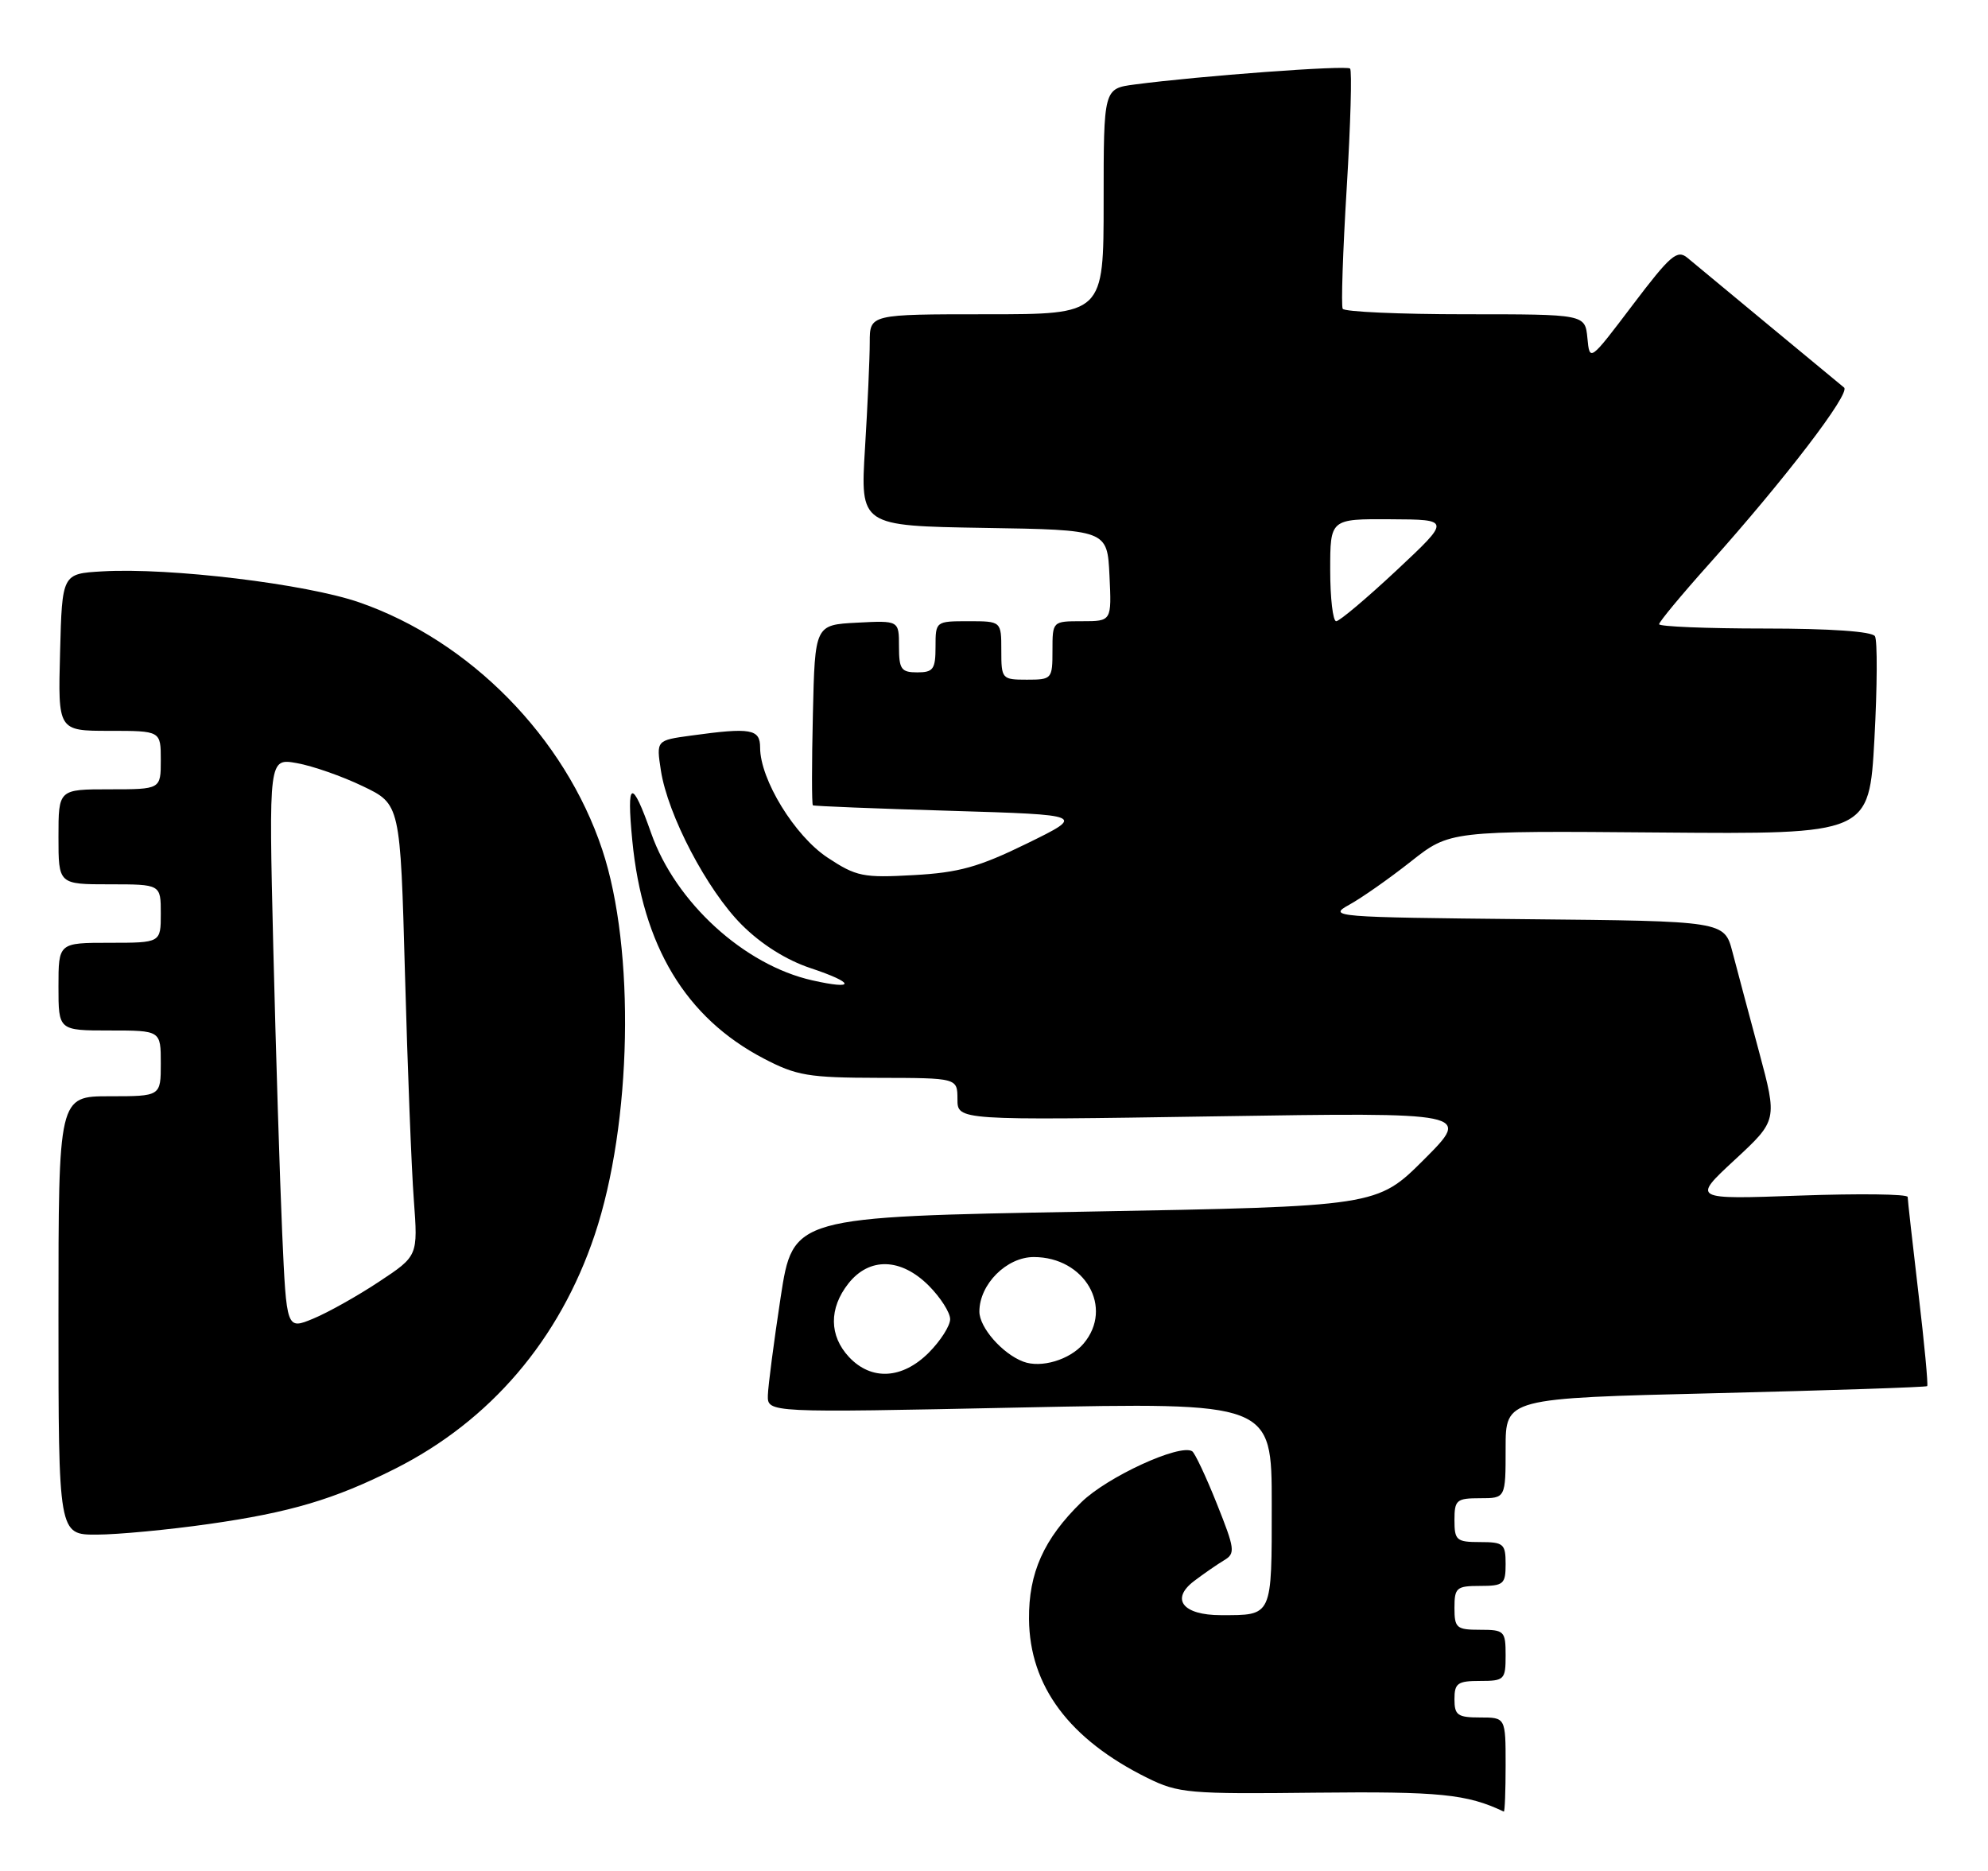 <?xml version="1.0" encoding="UTF-8" standalone="no"?>
<!DOCTYPE svg PUBLIC "-//W3C//DTD SVG 1.1//EN" "http://www.w3.org/Graphics/SVG/1.1/DTD/svg11.dtd" >
<svg xmlns="http://www.w3.org/2000/svg" xmlns:xlink="http://www.w3.org/1999/xlink" version="1.1" viewBox="0 0 272 256">
 <g >
 <path fill="currentColor"
d=" M 206.00 241.50 C 206.00 235.00 206.00 235.00 202.50 235.00 C 199.43 235.00 199.00 234.69 199.00 232.50 C 199.00 230.31 199.43 230.00 202.50 230.00 C 205.83 230.00 206.00 229.83 206.00 226.50 C 206.00 223.17 205.83 223.00 202.50 223.00 C 199.28 223.00 199.00 222.76 199.00 220.00 C 199.00 217.24 199.28 217.00 202.50 217.00 C 205.72 217.00 206.00 216.76 206.00 214.00 C 206.00 211.24 205.72 211.00 202.50 211.00 C 199.28 211.00 199.00 210.76 199.00 208.00 C 199.00 205.24 199.28 205.00 202.50 205.00 C 206.00 205.00 206.00 205.00 206.00 198.16 C 206.00 191.32 206.00 191.32 234.70 190.63 C 250.49 190.24 263.52 189.81 263.68 189.66 C 263.83 189.51 263.29 183.78 262.48 176.94 C 261.68 170.10 261.01 164.18 261.01 163.78 C 261.00 163.38 254.36 163.30 246.25 163.59 C 231.50 164.12 231.50 164.12 237.35 158.70 C 243.19 153.29 243.19 153.29 240.67 143.89 C 239.28 138.73 237.65 132.59 237.04 130.27 C 235.93 126.03 235.93 126.03 208.72 125.77 C 182.54 125.51 181.62 125.44 184.58 123.81 C 186.28 122.88 190.07 120.22 193.01 117.90 C 198.36 113.67 198.36 113.67 227.05 113.91 C 255.74 114.15 255.74 114.15 256.46 101.12 C 256.85 93.96 256.88 87.62 256.53 87.05 C 256.13 86.40 250.42 86.00 241.44 86.00 C 233.50 86.00 227.00 85.73 227.00 85.41 C 227.00 85.09 230.08 81.37 233.85 77.16 C 244.22 65.57 253.22 53.80 252.31 53.03 C 251.86 52.66 247.22 48.81 242.00 44.50 C 236.78 40.18 231.78 36.04 230.89 35.29 C 229.48 34.11 228.57 34.88 223.39 41.72 C 217.50 49.50 217.50 49.50 217.19 46.25 C 216.87 43.00 216.87 43.00 200.50 43.00 C 191.49 43.00 183.93 42.66 183.71 42.25 C 183.48 41.84 183.73 34.39 184.26 25.69 C 184.79 17.00 184.99 9.66 184.72 9.38 C 184.23 8.90 164.18 10.38 155.25 11.56 C 151.00 12.12 151.00 12.12 151.00 27.56 C 151.00 43.00 151.00 43.00 135.00 43.00 C 119.00 43.00 119.00 43.00 119.00 46.84 C 119.00 48.96 118.71 55.47 118.35 61.32 C 117.70 71.95 117.70 71.95 134.60 72.23 C 151.50 72.50 151.50 72.50 151.80 78.75 C 152.10 85.00 152.10 85.00 148.05 85.00 C 144.00 85.00 144.00 85.00 144.00 89.00 C 144.00 92.90 143.92 93.00 140.50 93.00 C 137.08 93.00 137.00 92.90 137.00 89.00 C 137.00 85.00 137.00 85.00 132.50 85.00 C 128.02 85.00 128.00 85.02 128.00 88.50 C 128.00 91.57 127.69 92.00 125.50 92.00 C 123.30 92.00 123.00 91.57 123.00 88.45 C 123.00 84.90 123.00 84.90 117.25 85.20 C 111.50 85.50 111.50 85.50 111.22 97.75 C 111.06 104.49 111.06 110.09 111.22 110.19 C 111.37 110.30 119.83 110.64 130.00 110.94 C 148.50 111.50 148.50 111.50 140.50 115.42 C 133.90 118.65 131.19 119.40 125.00 119.74 C 118.09 120.13 117.16 119.94 113.22 117.34 C 108.73 114.37 104.00 106.66 104.00 102.30 C 104.00 99.74 102.76 99.52 94.54 100.65 C 89.79 101.30 89.79 101.30 90.42 105.40 C 91.35 111.50 96.74 121.79 101.49 126.54 C 104.15 129.20 107.59 131.37 110.91 132.47 C 116.99 134.49 117.12 135.49 111.14 134.14 C 101.82 132.05 92.43 123.47 89.10 114.02 C 86.43 106.43 85.70 106.71 86.51 115.00 C 87.91 129.44 93.81 139.24 104.46 144.82 C 108.99 147.19 110.59 147.46 120.25 147.48 C 130.99 147.50 130.99 147.50 131.00 150.40 C 131.00 153.30 131.00 153.30 166.14 152.75 C 201.28 152.20 201.28 152.20 194.85 158.64 C 188.41 165.07 188.41 165.07 148.46 165.79 C 108.50 166.50 108.50 166.50 106.81 177.50 C 105.89 183.55 105.10 189.58 105.06 190.90 C 105.00 193.31 105.00 193.31 139.50 192.59 C 174.00 191.88 174.00 191.88 174.00 205.83 C 174.00 221.32 174.15 221.00 167.04 221.00 C 161.85 221.00 160.12 218.82 163.35 216.35 C 164.69 215.33 166.55 214.05 167.48 213.49 C 169.05 212.56 168.97 211.96 166.48 205.73 C 165.00 202.02 163.48 198.80 163.11 198.57 C 161.41 197.52 151.51 202.07 147.96 205.54 C 142.81 210.57 140.73 215.22 140.79 221.55 C 140.87 230.71 146.30 237.99 157.00 243.28 C 161.22 245.36 162.67 245.49 180.00 245.29 C 196.97 245.11 200.72 245.48 205.75 247.88 C 205.89 247.95 206.00 245.07 206.00 241.50 Z  M 28.57 208.53 C 39.69 206.95 45.73 205.16 54.05 200.97 C 67.09 194.40 76.57 183.30 81.37 168.96 C 86.47 153.74 86.94 129.90 82.40 116.26 C 77.29 100.90 64.32 87.69 49.18 82.43 C 41.91 79.90 23.23 77.64 14.00 78.18 C 8.50 78.50 8.50 78.50 8.22 89.25 C 7.93 100.00 7.93 100.00 14.97 100.00 C 22.00 100.00 22.00 100.00 22.00 104.00 C 22.00 108.00 22.00 108.00 15.00 108.00 C 8.00 108.00 8.00 108.00 8.00 114.50 C 8.00 121.00 8.00 121.00 15.00 121.00 C 22.00 121.00 22.00 121.00 22.00 125.00 C 22.00 129.00 22.00 129.00 15.00 129.00 C 8.00 129.00 8.00 129.00 8.00 135.00 C 8.00 141.00 8.00 141.00 15.00 141.00 C 22.00 141.00 22.00 141.00 22.00 145.50 C 22.00 150.00 22.00 150.00 15.00 150.00 C 8.00 150.00 8.00 150.00 8.00 180.00 C 8.00 210.00 8.00 210.00 13.25 209.98 C 16.14 209.97 23.03 209.32 28.57 208.53 Z  M 116.17 185.69 C 113.44 182.77 113.40 179.03 116.07 175.63 C 118.94 171.99 123.26 172.10 127.08 175.92 C 128.68 177.53 130.00 179.59 130.00 180.50 C 130.00 181.41 128.68 183.47 127.08 185.08 C 123.45 188.71 119.23 188.94 116.17 185.69 Z  M 140.00 186.31 C 137.14 185.23 134.00 181.64 134.00 179.46 C 134.00 175.73 137.72 172.00 141.44 172.00 C 148.43 172.00 152.42 178.92 148.25 183.85 C 146.37 186.06 142.44 187.24 140.00 186.31 Z  M 182.00 78.00 C 182.00 71.00 182.00 71.00 190.25 71.05 C 198.50 71.09 198.50 71.09 191.07 78.05 C 186.98 81.87 183.27 85.00 182.82 85.00 C 182.37 85.00 182.00 81.85 182.00 78.00 Z  M 38.61 168.72 C 38.29 161.45 37.74 143.85 37.39 129.62 C 36.77 103.73 36.77 103.73 40.63 104.42 C 42.76 104.80 46.81 106.21 49.63 107.57 C 54.77 110.03 54.77 110.03 55.41 133.27 C 55.76 146.04 56.30 159.95 56.62 164.18 C 57.19 171.85 57.19 171.85 51.85 175.38 C 48.91 177.33 44.86 179.60 42.85 180.43 C 39.20 181.94 39.20 181.94 38.61 168.72 Z "/>
</g>
</svg>